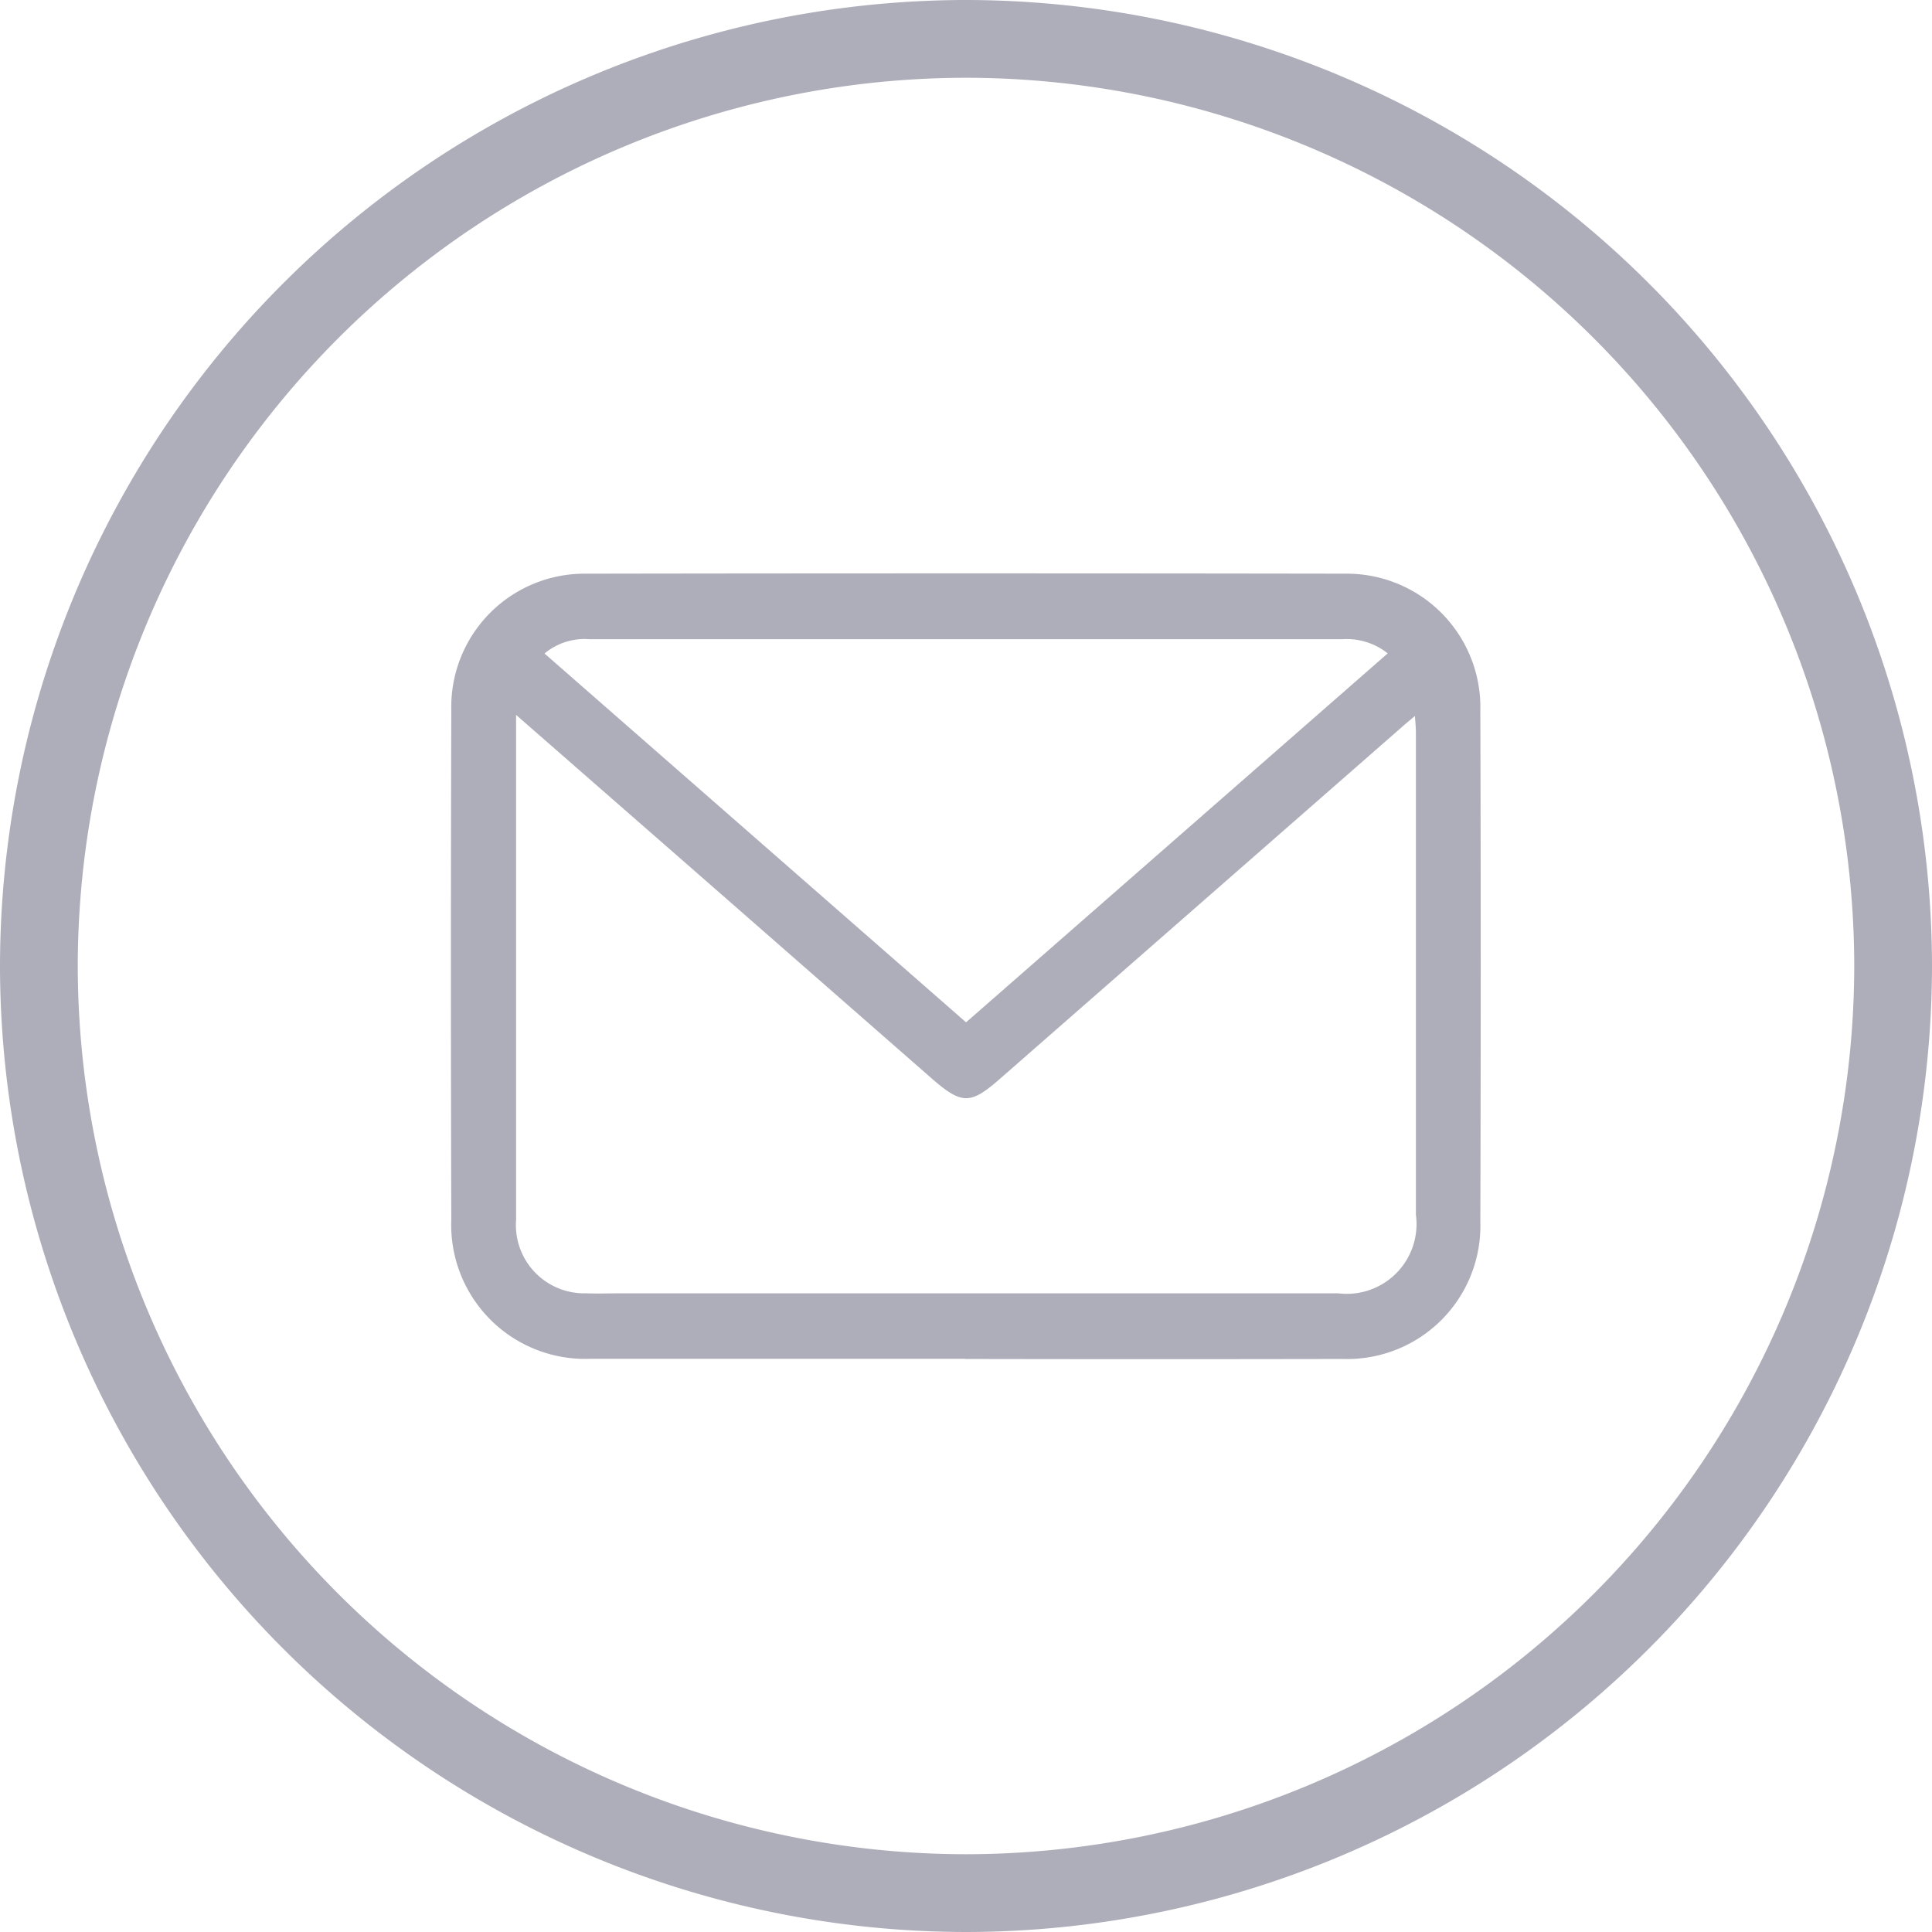 <svg id="letters" xmlns="http://www.w3.org/2000/svg" width="32" height="32" viewBox="0 0 32 32">
  <path id="Path_5709" data-name="Path 5709" d="M907.612-515.871H901.4a2.218,2.218,0,0,1-2.3-2.3q-.013-4.22,0-8.441a2.207,2.207,0,0,1,2.229-2.263q6.293-.01,12.585,0a2.212,2.212,0,0,1,2.23,2.265q.013,4.233,0,8.467a2.206,2.206,0,0,1-2.267,2.275q-3.133.006-6.267,0Zm-7.439-10.665v.35q0,2.83,0,5.66c0,.785,0,1.569,0,2.354a1.131,1.131,0,0,0,1.16,1.216c.2.008.4,0,.6,0q5.926,0,11.853,0a1.156,1.156,0,0,0,1.291-1.3q0-3.994,0-7.988c0-.08-.009-.159-.016-.274-.094.079-.149.123-.2.169l-6.68,5.846c-.479.42-.625.421-1.111,0l-3.625-3.173Zm14.437-1.019a1.093,1.093,0,0,0-.749-.235q-3.262,0-6.523,0-2.975,0-5.951,0a1.039,1.039,0,0,0-.743.237l6.982,6.109Z" transform="translate(-891.625 538.377)" fill="#aeaebb"/>
  <g id="Group_5189" data-name="Group 5189">
    <path id="Path_5714" data-name="Path 5714" d="M-89.437,31.85a16.018,16.018,0,0,1-16-16,16.018,16.018,0,0,1,16-16,16.018,16.018,0,0,1,16,16A16.018,16.018,0,0,1-89.437,31.85Zm0-30.712A14.729,14.729,0,0,0-104.149,15.85,14.729,14.729,0,0,0-89.437,30.562,14.729,14.729,0,0,0-74.725,15.85,14.729,14.729,0,0,0-89.437,1.138Z" transform="translate(105.437 0.15)" fill="#aeaebb"/>
  </g>
</svg>
